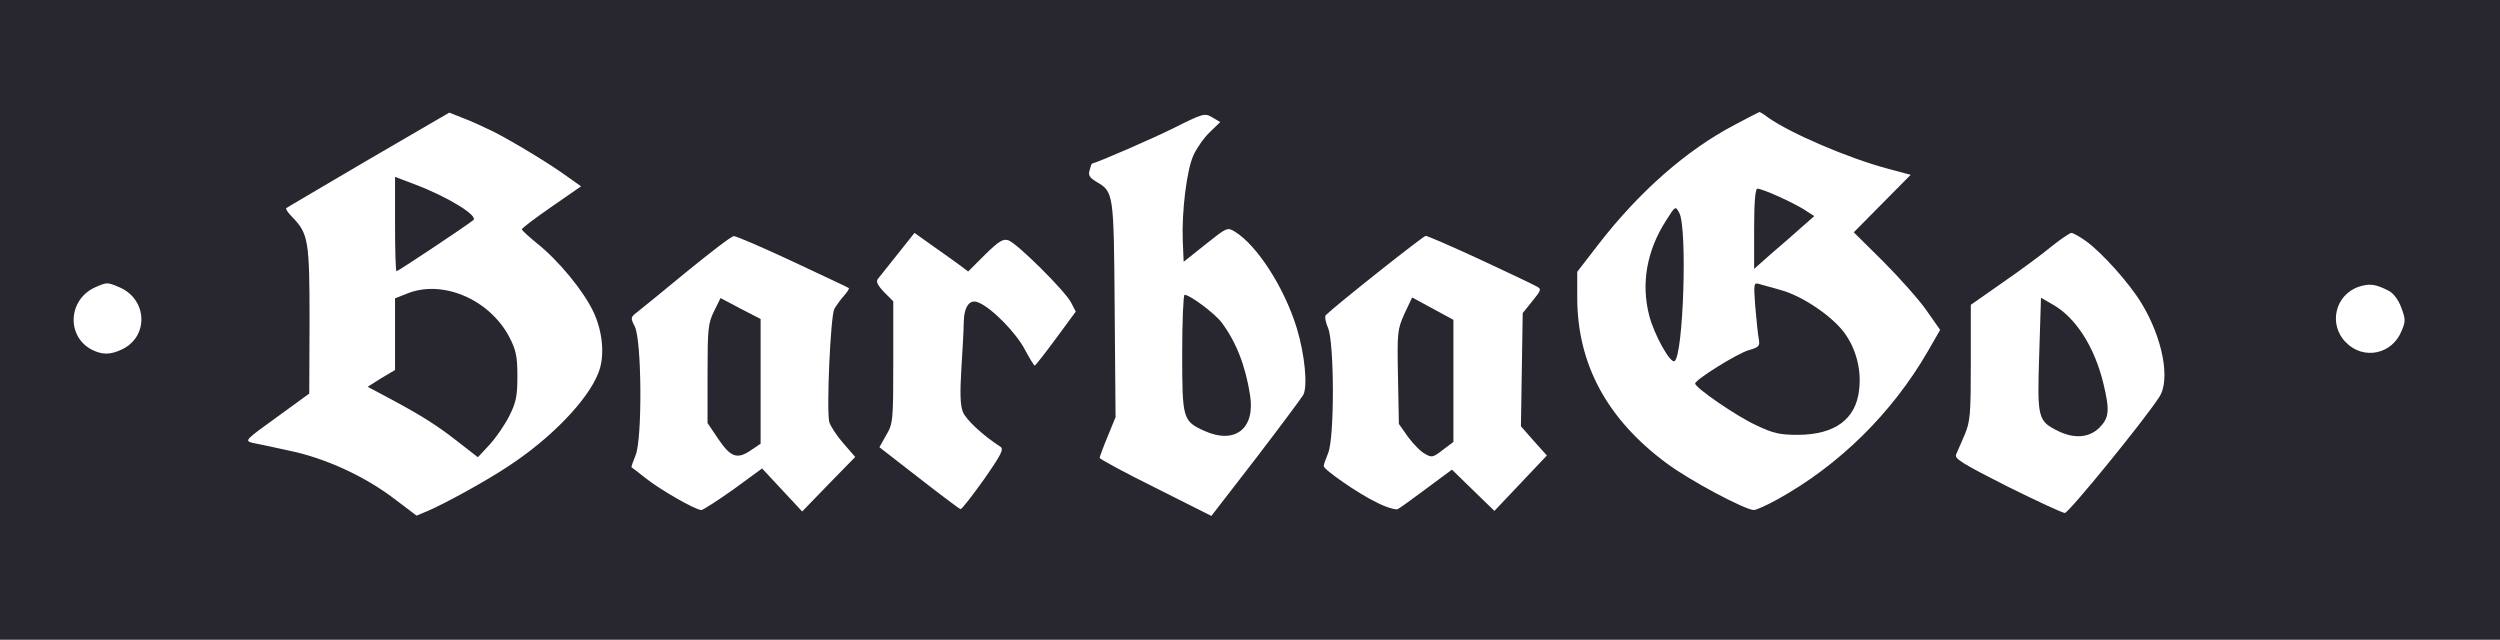 <?xml version="1.0" standalone="no"?>
<!DOCTYPE svg PUBLIC "-//W3C//DTD SVG 20010904//EN" "http://www.w3.org/TR/2001/REC-SVG-20010904/DTD/svg10.dtd">
<svg version="1.0" xmlns="http://www.w3.org/2000/svg"
 width="848pt" height="217pt" viewBox="0 0 848 217"
 preserveAspectRatio="xMidYMid meet">
<g transform="translate(0,217) scale(0.1,-0.1)"
fill="#28262e" stroke="none">
<path d="M0 1085 l0 -1085 4240 0 4240 0 0 1085 0 1085 -4240 0 -4240 0 0
-1085z m1673 639 c70 -36 191 -109 250 -152 l48 -34 -101 -70 c-55 -38 -100
-72 -100 -76 1 -4 24 -25 51 -47 74 -59 158 -161 192 -233 32 -68 39 -151 17
-206 -35 -92 -160 -222 -305 -317 -75 -50 -217 -128 -276 -153 l-36 -15 -74
56 c-102 78 -236 139 -356 164 -54 12 -111 24 -127 27 -27 7 -24 10 83 87
l110 80 1 248 c0 269 -4 294 -57 349 -15 15 -25 29 -22 32 2 2 127 75 278 164
l275 160 48 -19 c27 -10 72 -31 101 -45z m2430 -3 c-20 -19 -44 -54 -55 -78
-23 -51 -40 -193 -36 -291 l3 -70 74 59 c73 58 74 59 100 43 75 -46 168 -190
210 -328 27 -89 37 -195 22 -225 -7 -12 -80 -110 -162 -217 l-150 -194 -189
95 c-105 52 -190 98 -190 102 0 3 12 36 27 72 l27 66 -3 365 c-3 399 -3 399
-63 434 -23 14 -27 22 -22 39 3 12 7 22 8 22 26 7 199 82 276 120 102 51 106
52 132 37 l27 -16 -36 -35z m1895 50 c75 -53 268 -136 401 -172 l82 -22 -97
-98 -96 -97 99 -98 c55 -55 121 -129 147 -166 l47 -67 -42 -73 c-121 -209
-300 -386-510 -502 -36 -20 -72 -36 -80 -36 -29 0 -219 101 -295 158 -203
150 -304 337 -304 563 l0 87 71 92 c139 180 300 321 462 406 45 24 84 44 85
44 2 0 16 -8 30 -19z m-2739 -503 l25 -19 57 57 c46 45 61 55 79 49 29 -9 193
-172 213 -211 l16 -31 -67 -91 c-37 -50 -69 -91 -72 -92 -3 0 -18 25 -34 55
-29 55 -109 138 -155 158 -31 15 -51 -11 -52 -67 0 -23 -4 -93 -8 -156 -5 -83
-4 -124 5 -147 10 -26 68 -80 127 -118 13 -8 4 -26 -56 -112 -40 -56 -75 -101
-79 -100 -4 1 -68 49 -141 106 l-134 104 23 41 c23 39 24 49 24 248 l0 206
-31 31 c-21 22 -28 35 -22 44 5 6 36 45 67 84 l58 73 66 -47 c37 -26 78 -55
91 -65z m3817 84 c56 -41 146 -142 187 -209 73 -119 100 -262 61 -320 -50 -78
-307 -393 -320 -393 -8 0 -96 41 -195 90 -150 76 -180 94 -174 108 4 9 17 40
29 67 19 45 21 69 21 245 l0 196 110 77 c61 42 135 97 165 122 30 24 60 44 66
45 6 0 29 -13 50 -28z m-4387 -69 c102 -48 188 -88 190 -90 3 -2 -5 -13 -16
-26 -11 -12 -26 -33 -33 -45 -13 -26 -27 -343 -17 -384 4 -13 25 -46 47 -71
l41 -47 -90 -92 -90 -93 -68 73 -68 73 -97 -71 c-54 -38 -103 -70 -109 -70
-20 0 -140 69 -189 108 -25 20 -46 36 -48 37 -1 1 5 19 14 41 23 55 21 391 -3
437 -15 29 -14 31 8 48 13 10 89 72 169 138 80 65 151 120 159 120 7 1 97 -38
200 -86z m2331 7 c95 -44 181 -85 191 -91 18 -9 18 -12 -13 -50 l-33 -41 -3
-192 -3 -192 44 -50 44 -49 -89 -94 -89 -94 -72 70 -72 70 -85 -63 c-47 -35
-91 -67 -99 -71 -7 -3 -39 6 -70 22 -63 30 -181 112 -181 124 0 5 7 25 15 44
22 52 21 372 0 424 -9 20 -12 40 -8 44 37 36 331 269 339 269 6 0 89 -36 184
-80z m-4616 -94 c96 -40 102 -167 10 -211 -40 -19 -67 -19 -103 -1 -87 46 -80
171 13 212 39 17 40 17 80 0z m7698 -12 c16 -8 33 -30 43 -57 15 -40 15 -47 1
-80 -32 -79 -129 -99 -188 -39 -61 60 -38 161 42 189 37 12 57 10 102 -13z"/>
<path d="M1340 1410 c0 -88 2 -160 5 -160 5 0 222 144 260 173 20 14 -85 79
-199 122 l-66 25 0 -160z"/>
<path d="M1378 1173 l-38 -15 0 -122 0 -121 -47 -28 -46 -29 79 -42 c106 -57
157 -89 232 -148 l63 -49 40 43 c22 24 52 68 67 98 23 46 27 68 27 135 0 67
-5 88 -27 131 -68 130 -230 198 -350 147z"/>
<path d="M4010 972 c0 -223 2 -230 74 -263 105 -48 175 7 156 122 -16 101 -48
181 -97 246 -24 31 -107 93 -125 93 -4 0 -8 -89 -8 -198z"/>
<path d="M5950 1394 l0 -136 61 54 c34 29 80 69 102 89 l41 36 -39 25 c-44 26
-137 68 -154 68 -7 0 -11 -46 -11 -136z"/>
<path d="M5652 1423 c-66 -102 -86 -214 -58 -323 17 -66 72 -164 86 -155 30
19 44 453 16 503 -13 24 -13 24 -44 -25z"/>
<path d="M5954 1129 c4 -46 9 -96 12 -110 4 -23 0 -27 -35 -37 -40 -12 -181
-100 -181 -113 0 -14 139 -110 206 -141 59 -28 80 -33 144 -33 124 1 195 53
206 152 9 69 -11 143 -52 197 -43 56 -141 122 -213 142 -31 9 -64 18 -75 21
-17 5 -18 0 -12 -78z"/>
<path d="M6917 967 c-7 -215 -5 -225 64 -259 55 -27 105 -23 140 11 33 34 36
57 14 149 -30 125 -94 225 -172 269 l-40 23 -6 -193z"/>
<path d="M2422 1114 c-20 -40 -22 -60 -22 -212 l0 -167 35 -52 c43 -64 65 -72
111 -41 l34 23 0 211 0 212 -68 35 -68 36 -22 -45z"/>
<path d="M4764 1106 c-24 -54 -25 -62 -22 -215 l3 -159 31 -44 c17 -23 43 -50
57 -57 23 -14 28 -13 61 13 l36 27 0 207 0 207 -70 38 -70 38 -26 -55z"/>
</g>
</svg>
